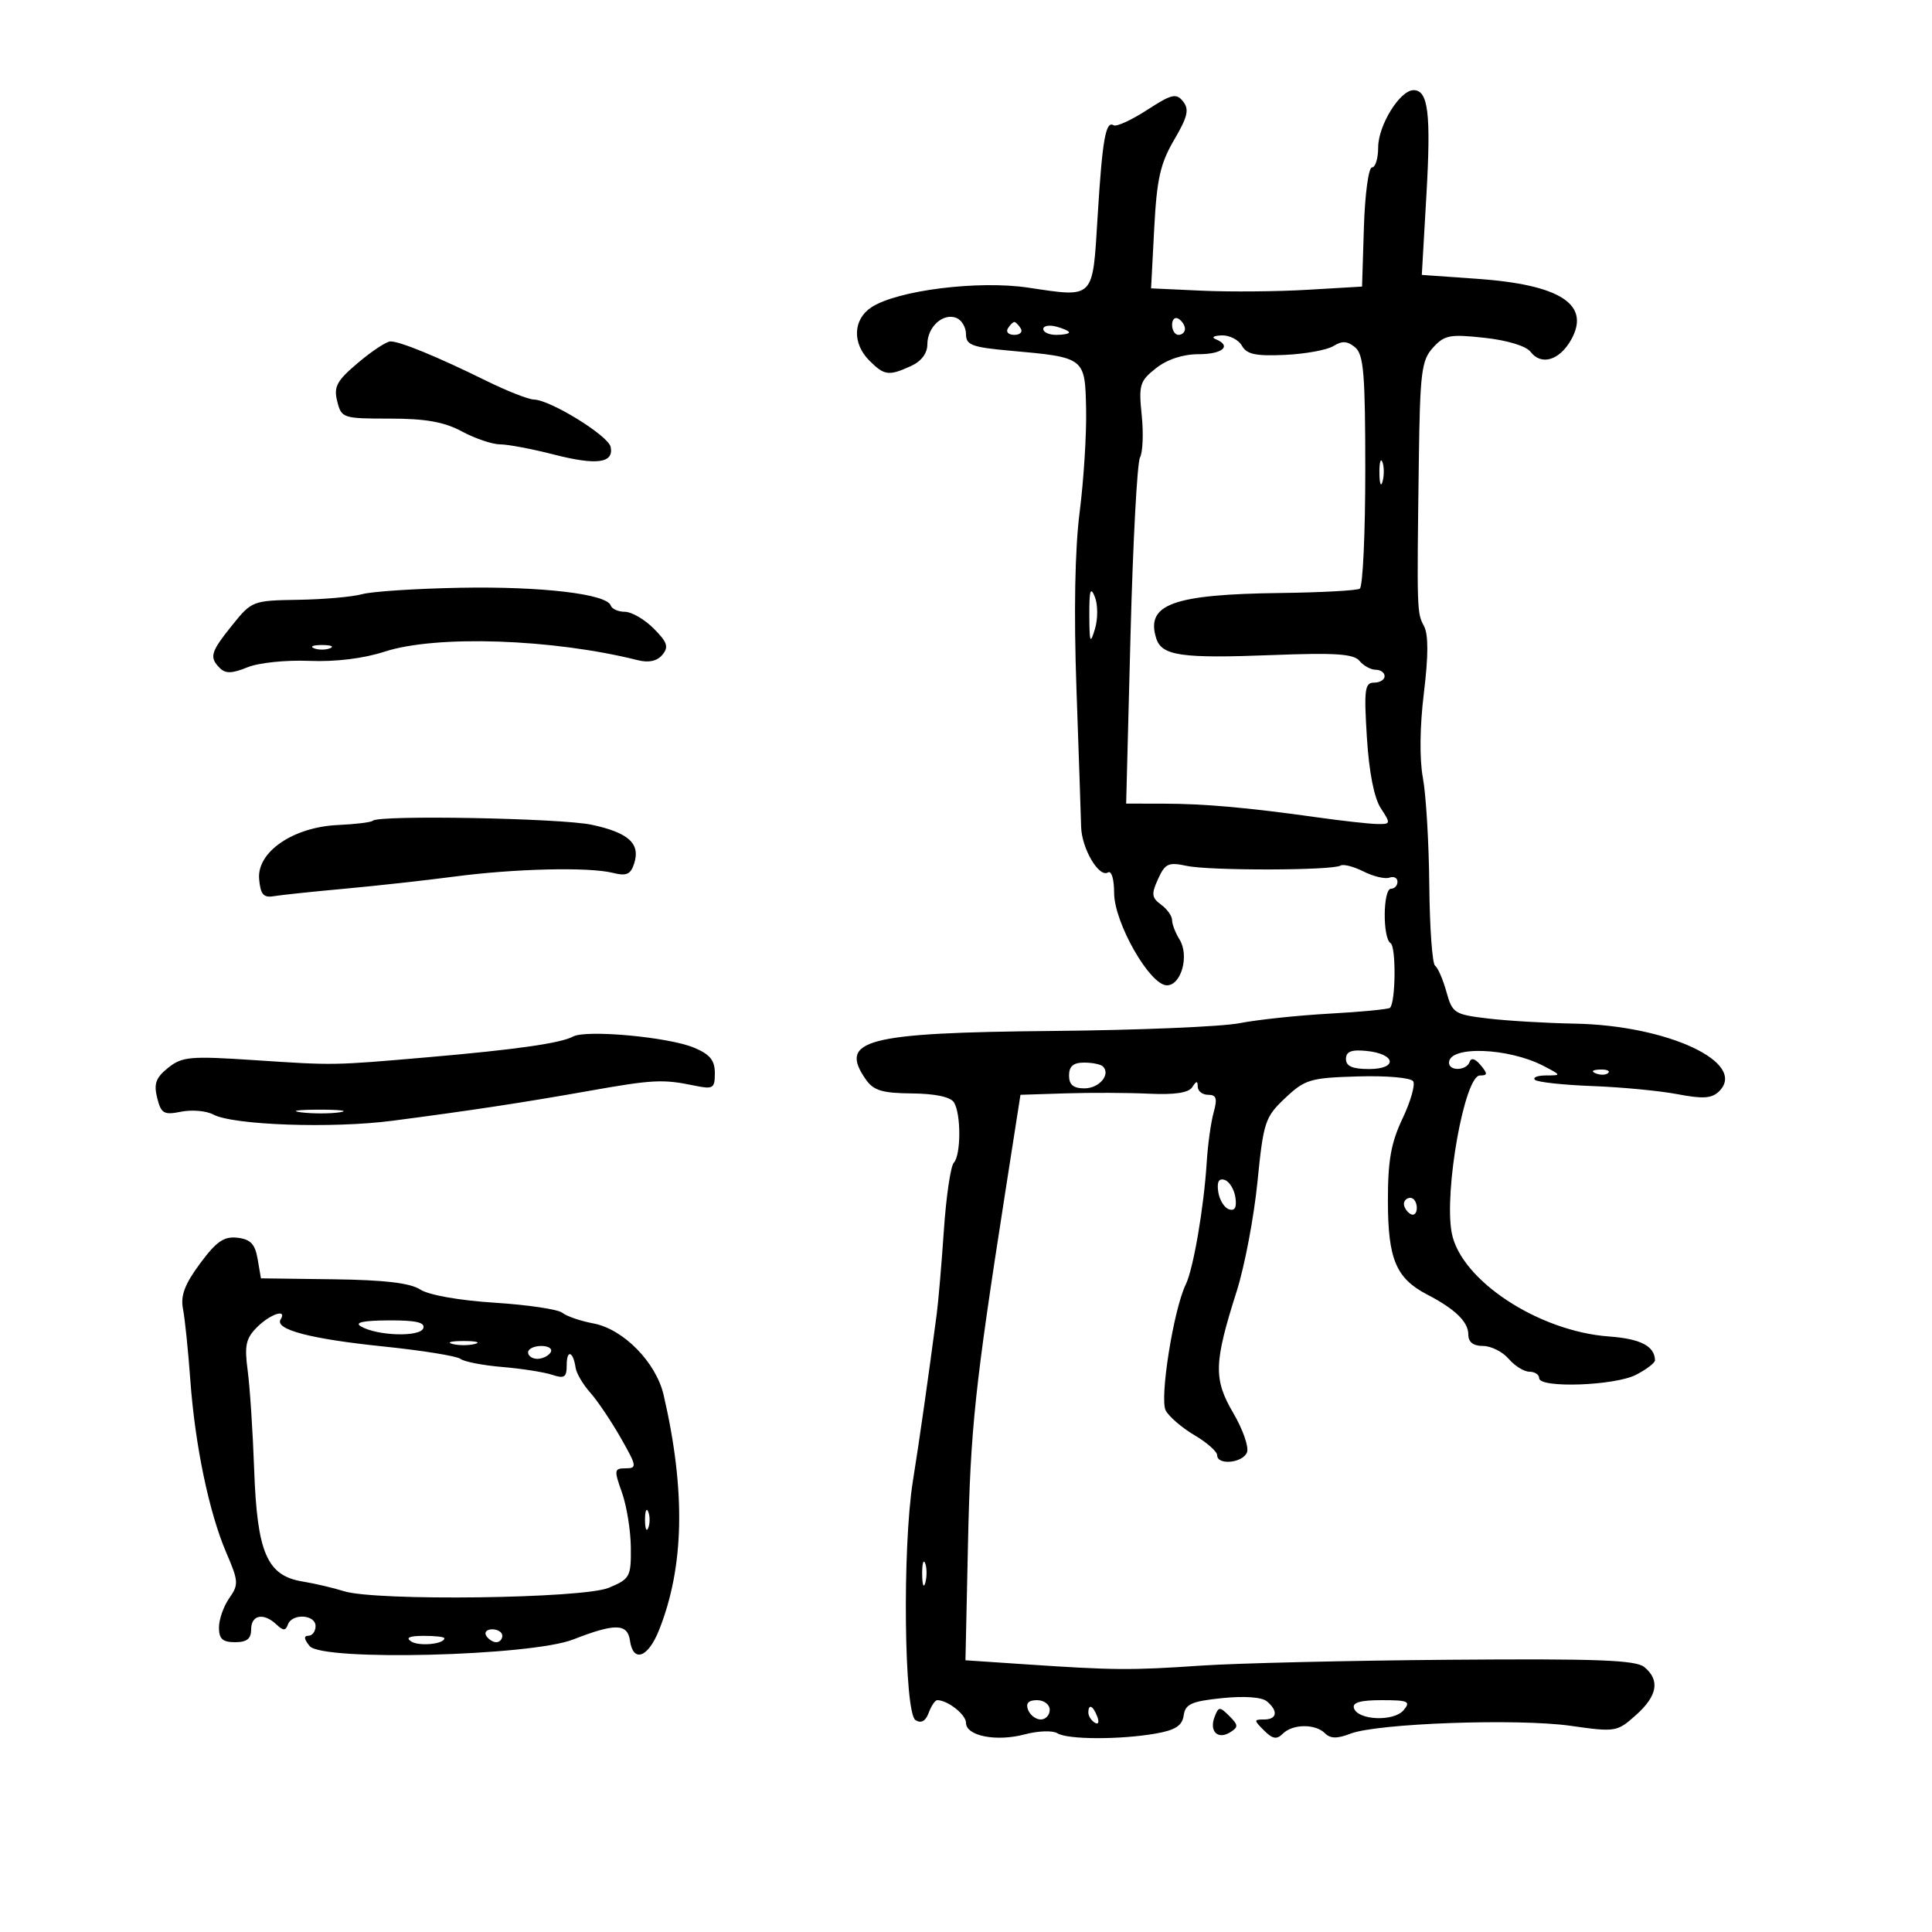 <svg xmlns="http://www.w3.org/2000/svg" width="300" height="300" viewBox="0 0 300 300" version="1.1">
	<path d="M 178.101 17.086 C 175.682 18.653, 173.352 19.717, 172.923 19.453 C 171.692 18.691, 171.166 21.696, 170.435 33.666 C 169.648 46.569, 170 46.210, 159.650 44.663 C 151.909 43.506, 139.331 45.082, 135.319 47.711 C 132.448 49.592, 132.305 53.305, 135 56 C 137.321 58.321, 138.006 58.410, 141.453 56.839 C 143.067 56.104, 144 54.867, 144 53.462 C 144 50.772, 146.416 48.562, 148.487 49.357 C 149.319 49.676, 150 50.816, 150 51.889 C 150 53.572, 150.929 53.924, 156.750 54.446 C 168.519 55.501, 168.477 55.469, 168.650 63.525 C 168.732 67.361, 168.282 74.550, 167.650 79.500 C 166.907 85.313, 166.731 95.052, 167.153 107 C 167.513 117.175, 167.838 126.798, 167.877 128.386 C 167.959 131.749, 170.654 136.332, 172.044 135.473 C 172.587 135.137, 173 136.505, 173 138.642 C 173 143.268, 178.553 153, 181.192 153 C 183.439 153, 184.708 148.364, 183.146 145.863 C 182.516 144.853, 182 143.508, 182 142.874 C 182 142.239, 181.230 141.158, 180.290 140.470 C 178.824 139.398, 178.757 138.829, 179.822 136.491 C 180.921 134.080, 181.439 133.843, 184.283 134.454 C 187.840 135.219, 206.898 135.181, 208.150 134.407 C 208.585 134.138, 210.192 134.550, 211.721 135.322 C 213.249 136.094, 215.063 136.525, 215.750 136.279 C 216.438 136.034, 217 136.321, 217 136.917 C 217 137.512, 216.550 138, 216 138 C 214.740 138, 214.674 145.680, 215.928 146.455 C 216.799 146.994, 216.726 155.607, 215.842 156.491 C 215.618 156.715, 211.399 157.123, 206.467 157.396 C 201.535 157.670, 195.233 158.338, 192.463 158.881 C 189.692 159.424, 176.642 159.966, 163.463 160.087 C 134.396 160.353, 130.134 161.464, 134.464 167.646 C 135.648 169.336, 137.015 169.746, 141.605 169.787 C 145.193 169.820, 147.592 170.328, 148.126 171.169 C 149.247 172.938, 149.233 179.352, 148.106 180.550 C 147.615 181.073, 146.922 185.775, 146.567 191 C 146.212 196.225, 145.713 202.075, 145.459 204 C 144.089 214.377, 142.814 223.311, 141.749 230 C 140.103 240.331, 140.388 266.004, 142.160 267.099 C 143.044 267.645, 143.727 267.266, 144.211 265.959 C 144.609 264.882, 145.205 264, 145.534 264 C 147.156 264, 150 266.239, 150 267.516 C 150 269.564, 154.711 270.490, 159.131 269.311 C 161.194 268.760, 163.471 268.683, 164.191 269.139 C 165.763 270.136, 173.956 270.157, 179.500 269.179 C 182.520 268.646, 183.574 267.958, 183.802 266.371 C 184.056 264.603, 185.001 264.176, 189.761 263.685 C 193.189 263.331, 195.926 263.524, 196.709 264.173 C 198.515 265.673, 198.317 267, 196.286 267 C 194.669 267, 194.669 267.098, 196.279 268.707 C 197.612 270.041, 198.250 270.150, 199.193 269.207 C 200.719 267.681, 204.247 267.647, 205.744 269.144 C 206.583 269.983, 207.638 269.999, 209.694 269.204 C 213.855 267.594, 235.641 266.815, 243.862 267.980 C 250.861 268.973, 251.089 268.936, 254.011 266.333 C 257.364 263.345, 257.800 260.909, 255.346 258.872 C 254.014 257.768, 248.118 257.544, 225.096 257.727 C 209.368 257.852, 192 258.261, 186.500 258.636 C 175.566 259.380, 173.014 259.361, 159.208 258.432 L 149.916 257.807 150.310 239.654 C 150.699 221.768, 151.372 215.420, 156.078 185.250 L 158.457 170 165.479 169.775 C 169.340 169.652, 175.159 169.676, 178.408 169.828 C 182.430 170.017, 184.580 169.690, 185.143 168.803 C 185.777 167.804, 185.973 167.791, 185.985 168.750 C 185.993 169.438, 186.724 170, 187.608 170 C 188.882 170, 189.057 170.573, 188.452 172.750 C 188.031 174.263, 187.547 177.750, 187.376 180.500 C 186.942 187.486, 185.305 197.027, 184.122 199.457 C 182.228 203.351, 180.028 217.184, 181.011 219.021 C 181.527 219.984, 183.535 221.708, 185.474 222.852 C 187.413 223.996, 189 225.398, 189 225.966 C 189 227.573, 192.993 227.182, 193.634 225.512 C 193.948 224.694, 192.990 221.953, 191.506 219.420 C 188.412 214.140, 188.481 211.671, 192.034 200.500 C 193.258 196.650, 194.707 189.030, 195.253 183.566 C 196.192 174.180, 196.429 173.461, 199.560 170.508 C 202.637 167.606, 203.442 167.366, 210.850 167.147 C 215.335 167.014, 219.096 167.346, 219.442 167.906 C 219.780 168.453, 219.032 171.061, 217.778 173.700 C 215.987 177.474, 215.503 180.224, 215.513 186.564 C 215.528 195.525, 216.785 198.507, 221.601 201.009 C 225.955 203.270, 228 205.256, 228 207.222 C 228 208.406, 228.762 209, 230.278 209 C 231.531 209, 233.326 209.900, 234.268 211 C 235.210 212.100, 236.660 213, 237.490 213 C 238.321 213, 239 213.450, 239 214 C 239 215.590, 250.752 215.180, 254.050 213.474 C 255.672 212.635, 256.993 211.623, 256.985 211.224 C 256.938 209.019, 254.742 207.884, 249.835 207.526 C 238.867 206.727, 226.798 198.768, 225.420 191.425 C 224.207 184.961, 227.427 167, 229.799 167 C 231.015 167, 231.032 166.744, 229.909 165.390 C 229.073 164.383, 228.435 164.196, 228.203 164.890 C 227.747 166.260, 225 166.371, 225 165.019 C 225 162.346, 234.216 162.667, 239.708 165.531 C 242.463 166.969, 242.468 166.988, 240.083 166.994 C 238.754 166.997, 237.967 167.300, 238.334 167.667 C 238.700 168.034, 242.713 168.472, 247.250 168.642 C 251.788 168.811, 257.750 169.381, 260.500 169.908 C 264.420 170.660, 265.807 170.567, 266.922 169.476 C 271.446 165.050, 259.014 159.212, 244.500 158.948 C 240.100 158.868, 234.040 158.509, 231.034 158.151 C 225.832 157.531, 225.521 157.331, 224.595 154 C 224.060 152.075, 223.270 150.256, 222.838 149.957 C 222.406 149.659, 222.002 144.034, 221.940 137.457 C 221.879 130.881, 221.431 123.377, 220.946 120.783 C 220.405 117.889, 220.465 112.793, 221.101 107.595 C 221.805 101.837, 221.811 98.515, 221.118 97.221 C 220.014 95.157, 220.007 94.937, 220.311 71.846 C 220.496 57.794, 220.721 55.966, 222.505 53.994 C 224.284 52.029, 225.126 51.866, 230.497 52.452 C 234.063 52.840, 236.977 53.729, 237.674 54.641 C 239.334 56.810, 242.165 55.960, 243.966 52.752 C 247.035 47.283, 242.296 44.206, 229.403 43.296 L 220.777 42.687 221.484 30.432 C 222.223 17.631, 221.784 14, 219.501 14 C 217.378 14, 214 19.469, 214 22.904 C 214 24.607, 213.567 26, 213.038 26 C 212.508 26, 211.946 30.163, 211.788 35.250 L 211.500 44.500 203 45 C 198.325 45.275, 190.954 45.337, 186.620 45.138 L 178.739 44.776 179.226 35.471 C 179.627 27.797, 180.169 25.387, 182.318 21.721 C 184.423 18.129, 184.690 16.985, 183.711 15.758 C 182.649 14.426, 181.957 14.590, 178.101 17.086 M 182 50.441 C 182 51.298, 182.450 52, 183 52 C 183.550 52, 184 51.577, 184 51.059 C 184 50.541, 183.550 49.840, 183 49.500 C 182.450 49.160, 182 49.584, 182 50.441 M 156.500 51 C 156.160 51.550, 156.610 52, 157.500 52 C 158.390 52, 158.840 51.550, 158.500 51 C 158.160 50.450, 157.710 50, 157.500 50 C 157.290 50, 156.840 50.450, 156.500 51 M 162 51.094 C 162 51.592, 162.900 52, 164 52 C 165.100 52, 166 51.827, 166 51.617 C 166 51.406, 165.100 50.998, 164 50.710 C 162.900 50.423, 162 50.595, 162 51.094 M 188.750 52.662 C 191.321 53.700, 189.867 55, 186.135 55 C 183.684 55, 181.261 55.793, 179.512 57.169 C 176.982 59.159, 176.799 59.759, 177.284 64.461 C 177.575 67.278, 177.455 70.240, 177.018 71.042 C 176.580 71.844, 175.918 84.264, 175.546 98.642 L 174.868 124.784 180.684 124.793 C 187.040 124.803, 193.723 125.398, 204.500 126.913 C 208.350 127.454, 212.523 127.920, 213.773 127.949 C 215.967 127.998, 215.990 127.914, 214.413 125.507 C 213.375 123.924, 212.586 119.912, 212.249 114.507 C 211.785 107.072, 211.925 106, 213.359 106 C 214.262 106, 215 105.550, 215 105 C 215 104.450, 214.380 104, 213.622 104 C 212.865 104, 211.729 103.378, 211.098 102.618 C 210.192 101.526, 207.323 101.338, 197.455 101.721 C 183.450 102.266, 180.397 101.825, 179.544 99.139 C 177.859 93.831, 182.094 92.286, 198.896 92.078 C 205.163 92.001, 210.676 91.700, 211.146 91.410 C 211.616 91.120, 212 82.864, 212 73.063 C 212 58.038, 211.752 55.039, 210.419 53.933 C 209.228 52.945, 208.398 52.895, 207.059 53.731 C 206.081 54.342, 202.695 54.962, 199.535 55.108 C 194.998 55.318, 193.590 55.019, 192.845 53.687 C 192.326 52.759, 190.910 52.036, 189.700 52.079 C 188.490 52.122, 188.063 52.385, 188.750 52.662 M 55.596 56.333 C 52.280 59.138, 51.793 60.040, 52.365 62.318 C 53.020 64.928, 53.238 65, 60.523 65 C 66.097 65, 68.960 65.511, 71.739 67 C 73.791 68.100, 76.453 69, 77.654 69 C 78.856 69, 82.609 69.710, 85.996 70.578 C 92.655 72.284, 95.334 71.927, 94.824 69.402 C 94.472 67.659, 85.489 62.110, 82.910 62.042 C 82.035 62.019, 78.660 60.688, 75.410 59.083 C 67.965 55.409, 62.086 52.996, 60.628 53.015 C 60.008 53.023, 57.743 54.516, 55.596 56.333 M 214.195 73.500 C 214.215 75.150, 214.439 75.704, 214.693 74.731 C 214.947 73.758, 214.930 72.408, 214.656 71.731 C 214.382 71.054, 214.175 71.850, 214.195 73.500 M 56.235 92.262 C 54.731 92.681, 50.268 93.075, 46.317 93.137 C 39.248 93.249, 39.085 93.311, 36.067 97.067 C 32.684 101.276, 32.459 102.059, 34.151 103.751 C 35.018 104.618, 36.064 104.587, 38.401 103.626 C 40.130 102.915, 44.373 102.470, 48 102.620 C 52.084 102.788, 56.432 102.258, 59.697 101.194 C 67.713 98.581, 85.809 99.189, 99.061 102.518 C 100.755 102.943, 102.040 102.657, 102.857 101.672 C 103.870 100.451, 103.626 99.717, 101.501 97.592 C 100.075 96.166, 98.067 95, 97.038 95 C 96.009 95, 95.017 94.559, 94.833 94.020 C 94.224 92.227, 84.071 91.033, 71.443 91.268 C 64.583 91.396, 57.739 91.843, 56.235 92.262 M 169.149 95.500 C 169.169 99.820, 169.287 100.115, 170.022 97.665 C 170.496 96.084, 170.486 93.872, 170 92.665 C 169.333 91.011, 169.132 91.680, 169.149 95.500 M 48.750 100.662 C 49.438 100.940, 50.563 100.940, 51.250 100.662 C 51.938 100.385, 51.375 100.158, 50 100.158 C 48.625 100.158, 48.063 100.385, 48.750 100.662 M 57.891 127.442 C 57.648 127.686, 55.210 127.985, 52.474 128.108 C 45.520 128.421, 39.871 132.295, 40.238 136.500 C 40.446 138.883, 40.911 139.430, 42.500 139.161 C 43.600 138.974, 48.550 138.452, 53.500 138.001 C 58.450 137.549, 66.100 136.704, 70.500 136.122 C 79.907 134.878, 91.406 134.605, 95.152 135.536 C 97.299 136.070, 97.933 135.788, 98.484 134.050 C 99.458 130.983, 97.593 129.293, 91.885 128.069 C 87.115 127.046, 58.809 126.524, 57.891 127.442 M 88.986 160.954 C 87.050 161.993, 80.099 162.985, 66.500 164.163 C 51.624 165.451, 51.974 165.445, 39.500 164.619 C 29.517 163.958, 28.279 164.068, 26.107 165.807 C 24.201 167.334, 23.855 168.285, 24.405 170.478 C 25.018 172.920, 25.438 173.162, 28.130 172.624 C 29.798 172.290, 32.042 172.487, 33.115 173.062 C 36.207 174.716, 51.600 175.252, 60.949 174.030 C 73.205 172.429, 81.239 171.208, 91.500 169.386 C 101.352 167.638, 102.928 167.557, 107.750 168.555 C 110.756 169.176, 111 169.032, 111 166.627 C 111 164.638, 110.237 163.709, 107.750 162.675 C 103.783 161.024, 91.034 159.855, 88.986 160.954 M 209 164.437 C 209 165.564, 210 166, 212.583 166 C 217.102 166, 216.757 163.639, 212.173 163.187 C 209.828 162.955, 209 163.281, 209 164.437 M 166 167 C 166 168.443, 166.667 169, 168.393 169 C 170.689 169, 172.510 166.843, 171.264 165.598 C 170.936 165.269, 169.617 165, 168.333 165 C 166.667 165, 166 165.571, 166 167 M 247.813 166.683 C 248.534 166.972, 249.397 166.936, 249.729 166.604 C 250.061 166.272, 249.471 166.036, 248.417 166.079 C 247.252 166.127, 247.015 166.364, 247.813 166.683 M 46.768 172.725 C 48.565 172.947, 51.265 172.943, 52.768 172.715 C 54.271 172.486, 52.800 172.304, 49.500 172.310 C 46.200 172.315, 44.971 172.502, 46.768 172.725 M 189.166 185.060 C 189.350 186.316, 190.100 187.541, 190.834 187.783 C 191.741 188.082, 192.061 187.491, 191.834 185.940 C 191.650 184.684, 190.900 183.459, 190.166 183.217 C 189.259 182.918, 188.939 183.509, 189.166 185.060 M 218 186.941 C 218 187.459, 218.450 188.160, 219 188.500 C 219.550 188.840, 220 188.416, 220 187.559 C 220 186.702, 219.550 186, 219 186 C 218.450 186, 218 186.423, 218 186.941 M 31.066 196.196 C 28.672 199.428, 28.013 201.188, 28.417 203.264 C 28.713 204.784, 29.223 209.734, 29.550 214.264 C 30.285 224.438, 32.463 234.881, 35.154 241.137 C 37.046 245.533, 37.078 246.050, 35.598 248.164 C 34.719 249.418, 34 251.470, 34 252.723 C 34 254.485, 34.565 255, 36.500 255 C 38.333 255, 39 254.467, 39 253 C 39 250.744, 40.936 250.374, 42.925 252.250 C 43.985 253.250, 44.342 253.250, 44.708 252.250 C 45.357 250.480, 49 250.692, 49 252.500 C 49 253.325, 48.495 254, 47.878 254 C 47.135 254, 47.207 254.544, 48.089 255.607 C 50.049 257.969, 82.392 257.155, 89 254.578 C 95.512 252.037, 97.440 252.074, 97.820 254.750 C 98.313 258.227, 100.617 257.415, 102.318 253.164 C 106.257 243.319, 106.494 231.503, 103.052 216.628 C 101.876 211.547, 96.802 206.372, 92.142 205.502 C 90.139 205.127, 87.971 204.384, 87.325 203.850 C 86.679 203.317, 81.954 202.612, 76.825 202.285 C 71.330 201.935, 66.583 201.096, 65.267 200.242 C 63.695 199.221, 59.705 198.749, 51.777 198.646 L 40.520 198.500 40.005 195.500 C 39.606 193.172, 38.904 192.432, 36.872 192.196 C 34.778 191.953, 33.613 192.755, 31.066 196.196 M 39.918 206.082 C 38.174 207.826, 37.937 208.926, 38.461 212.832 C 38.805 215.400, 39.258 222.323, 39.468 228.219 C 39.928 241.119, 41.459 244.665, 46.962 245.572 C 48.908 245.892, 51.805 246.570, 53.399 247.077 C 58.320 248.644, 90.510 248.232, 94.532 246.551 C 97.818 245.178, 97.998 244.850, 97.956 240.301 C 97.932 237.660, 97.310 233.813, 96.574 231.750 C 95.326 228.252, 95.365 228, 97.160 228 C 98.949 228, 98.894 227.666, 96.376 223.250 C 94.886 220.637, 92.755 217.478, 91.639 216.228 C 90.524 214.979, 89.507 213.250, 89.381 212.387 C 89.002 209.807, 88 209.490, 88 211.950 C 88 213.874, 87.646 214.115, 85.750 213.482 C 84.513 213.068, 81.025 212.521, 78 212.266 C 74.975 212.011, 72.050 211.444, 71.500 211.005 C 70.950 210.567, 65.550 209.698, 59.500 209.075 C 48.202 207.912, 42.610 206.440, 43.572 204.884 C 44.639 203.157, 41.967 204.033, 39.918 206.082 M 56.036 205.960 C 58.574 207.447, 65.238 207.646, 65.728 206.250 C 66.047 205.341, 64.577 205.008, 60.333 205.030 C 56.395 205.051, 54.999 205.353, 56.036 205.960 M 70.250 208.689 C 71.213 208.941, 72.787 208.941, 73.750 208.689 C 74.713 208.438, 73.925 208.232, 72 208.232 C 70.075 208.232, 69.287 208.438, 70.250 208.689 M 82 210 C 82 210.550, 82.648 211, 83.441 211 C 84.234 211, 85.160 210.550, 85.500 210 C 85.840 209.450, 85.191 209, 84.059 209 C 82.927 209, 82 209.450, 82 210 M 100.158 236 C 100.158 237.375, 100.385 237.938, 100.662 237.250 C 100.940 236.563, 100.940 235.438, 100.662 234.750 C 100.385 234.063, 100.158 234.625, 100.158 236 M 143.195 244.500 C 143.215 246.150, 143.439 246.704, 143.693 245.731 C 143.947 244.758, 143.930 243.408, 143.656 242.731 C 143.382 242.054, 143.175 242.850, 143.195 244.500 M 75.500 254 C 75.840 254.550, 76.541 255, 77.059 255 C 77.577 255, 78 254.550, 78 254 C 78 253.450, 77.298 253, 76.441 253 C 75.584 253, 75.160 253.450, 75.500 254 M 63.861 254.893 C 65.102 255.679, 69 255.293, 69 254.383 C 69 254.173, 67.537 254.007, 65.750 254.015 C 63.540 254.026, 62.936 254.307, 63.861 254.893 M 159.638 265.500 C 159.955 266.325, 160.841 267, 161.607 267 C 162.373 267, 163 266.325, 163 265.500 C 163 264.675, 162.115 264, 161.031 264 C 159.692 264, 159.247 264.480, 159.638 265.500 M 210.244 265.250 C 210.865 267.143, 216.456 267.361, 217.958 265.551 C 219.090 264.187, 218.677 264, 214.539 264 C 211.222 264, 209.954 264.369, 210.244 265.250 M 169 265.941 C 169 266.459, 169.445 267.157, 169.989 267.493 C 170.555 267.843, 170.723 267.442, 170.382 266.552 C 169.717 264.820, 169 264.503, 169 265.941 M 188.604 266.590 C 187.742 268.835, 189.088 270.182, 191.008 268.995 C 192.319 268.184, 192.304 267.876, 190.887 266.459 C 189.402 264.974, 189.220 264.984, 188.604 266.590" stroke="none" fill="black" fill-rule="evenodd"/>
</svg>